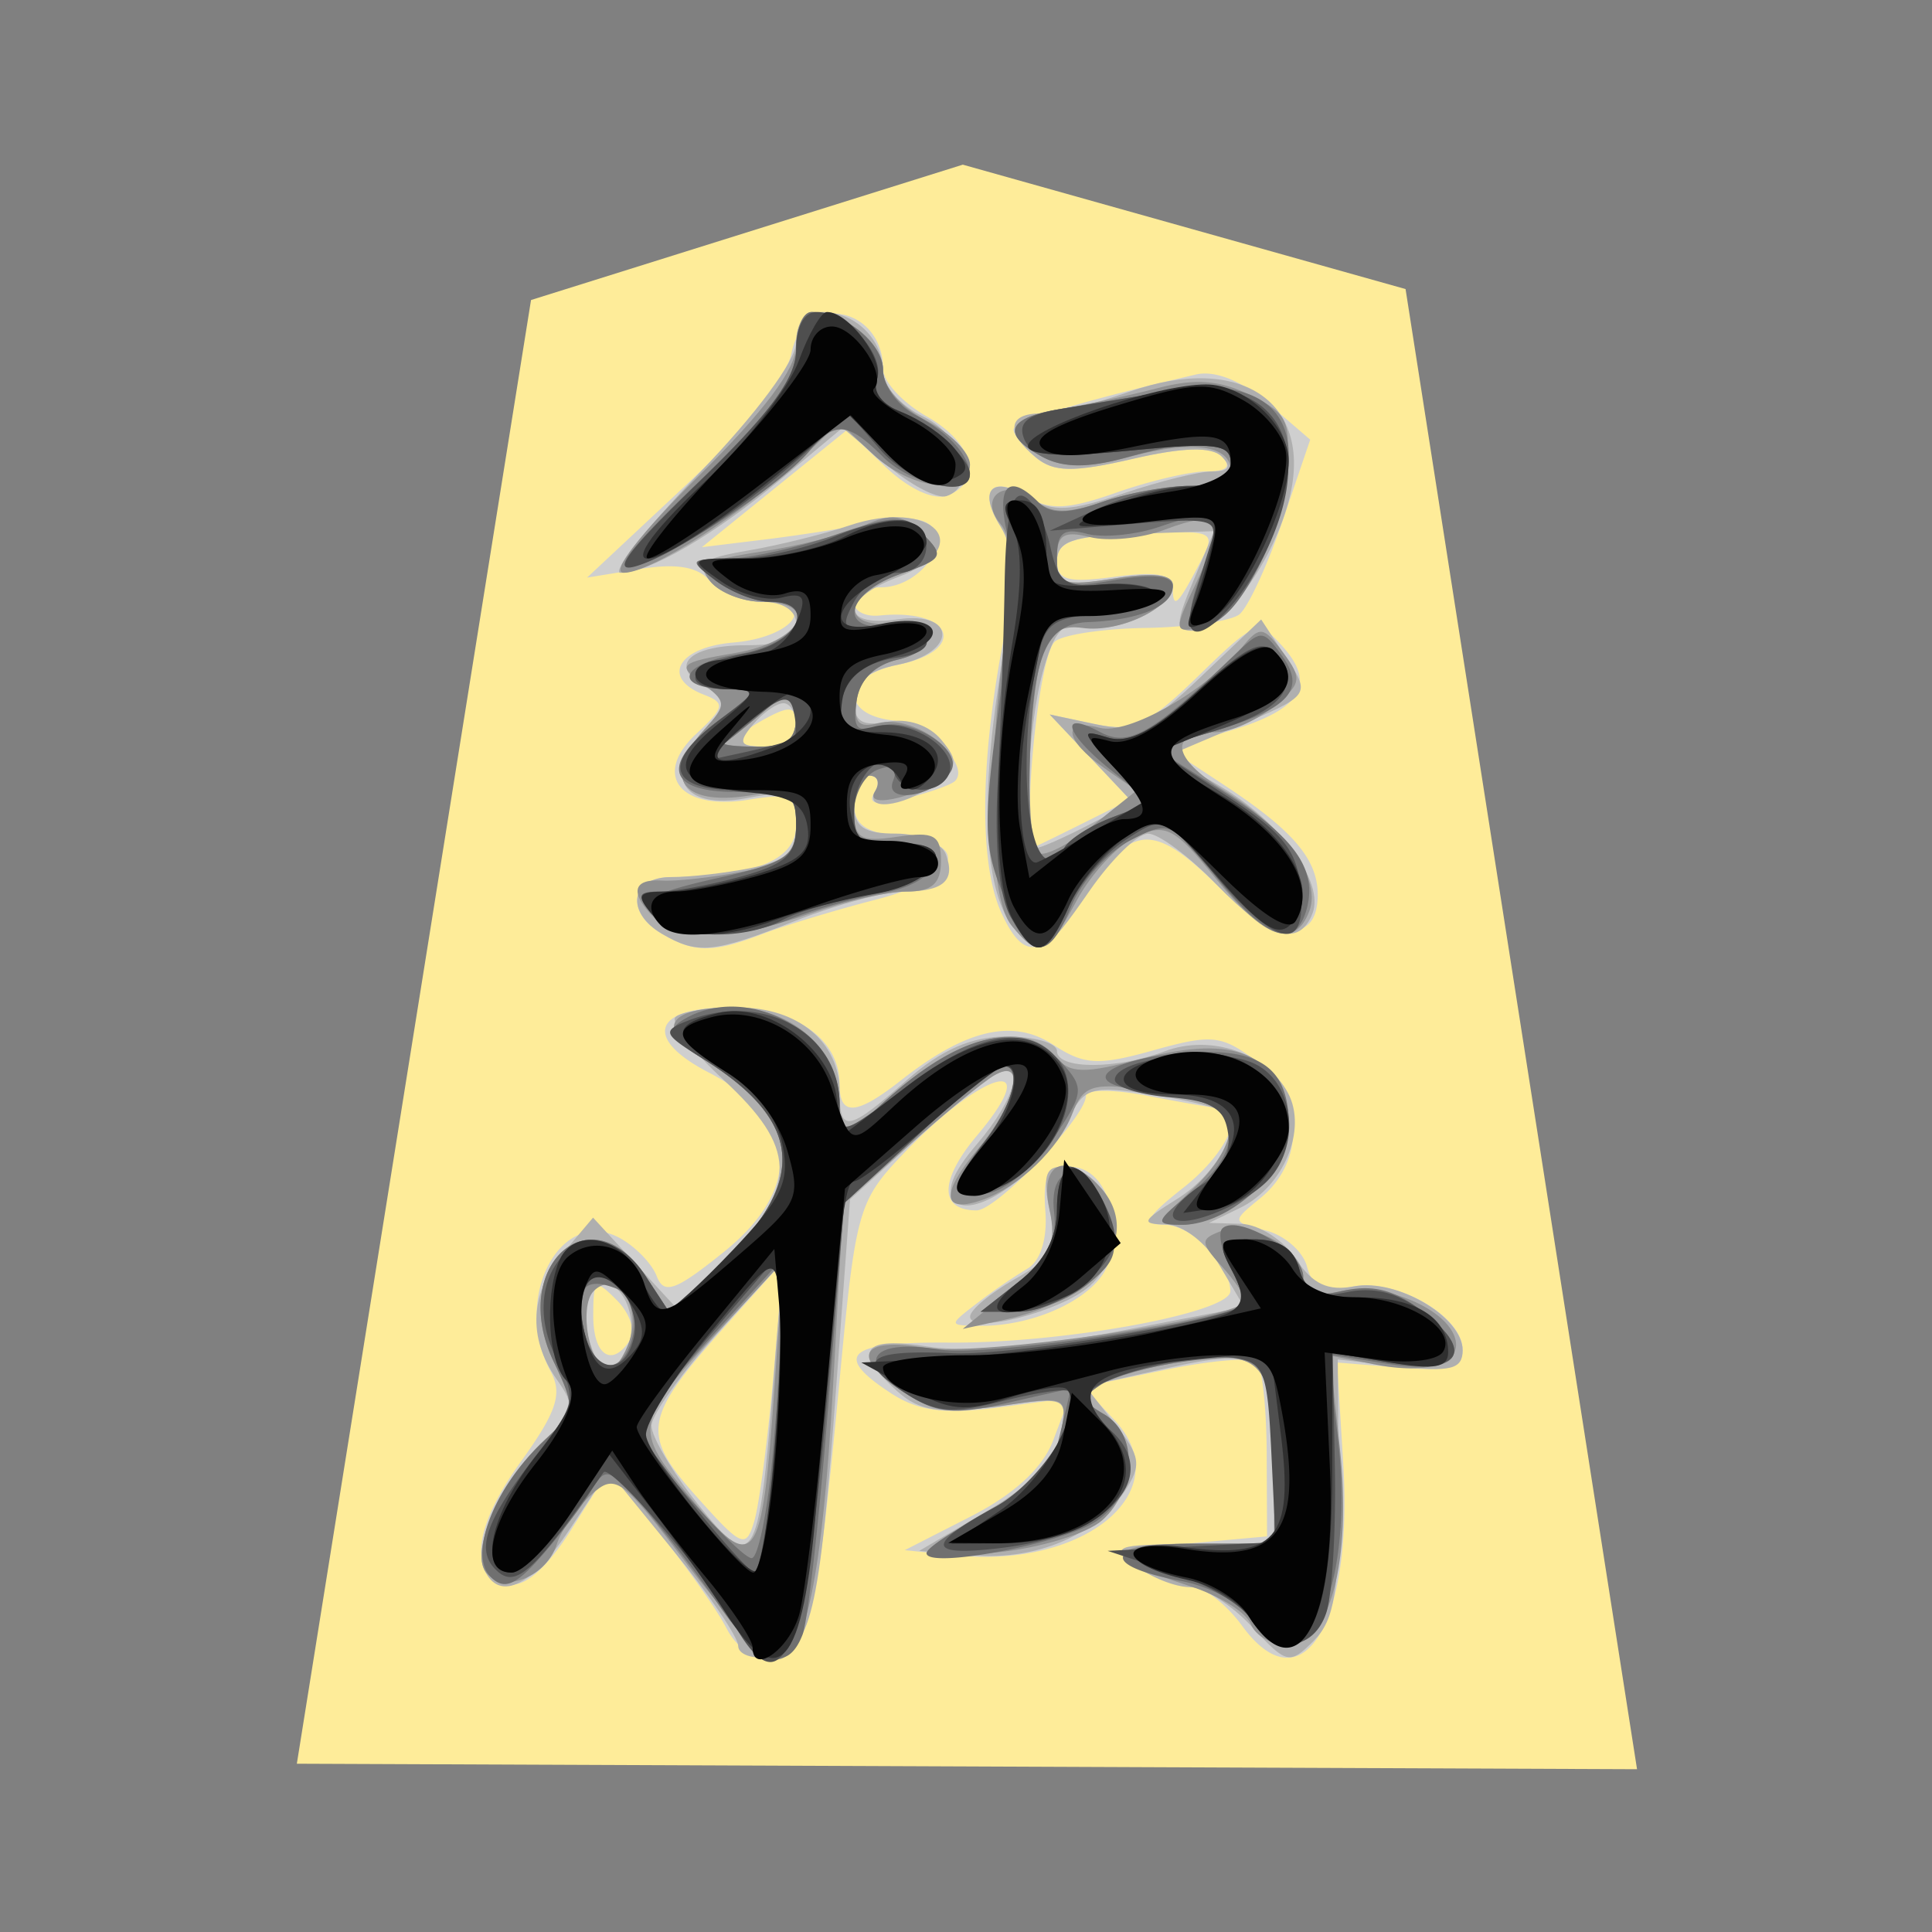 <svg xmlns="http://www.w3.org/2000/svg" viewBox="0 0 177 177">
    <rect x="0" y="0" width="177" height="177" fill="#808080" stroke="none"/>
    <path fill="#feec99" d="M48.65 27.487 27.195 161.583l122.782.504L128.77 26.482 88.207 15.085z" filter="drop-shadow(6px 6px 4px rgba(0,0,0,1))"/>
    <path fill="#cfcfcf" d="M66.527 149.112c-.87-1.676-3.646-5.605-6.172-8.735l-4.588-5.686-3.431 5.441c-2.203 3.488-4.237 5.283-5.674 5.009-3.768-.728-3.386-5.041.99-11.135 3.375-4.699 3.906-6.3 2.779-8.402-3.527-6.588.876-15.112 6.308-12.205 1.434.77 2.972 2.343 3.417 3.497.67 1.747 1.705 1.38 6.13-2.176 7.369-5.921 6.85-12.224-1.354-16.463-6.008-3.107-5.134-5.954 1.824-5.954 6.082 0 10.164 2.841 10.164 7.072 0 2.916 1.556 2.802 5.634-.408 5.948-4.678 10.238-5.677 13.944-3.25 2.832 1.857 4.11 1.926 9.197.5 5.363-1.499 6.234-1.4 9.472 1.056 4.278 3.25 4.427 9.123.316 12.48-2.66 2.176-2.66 2.191.462 2.972 1.723.432 3.431 1.92 3.792 3.306.5 1.906 1.505 2.356 4.141 1.849 4.058-.775 10.121 2.689 10.121 5.784 0 1.654-1.201 1.997-5.753 1.627l-5.754-.465.57 9.293c.905 14.772-3.817 22.312-9.276 14.817-1.416-1.944-3.458-3.533-4.543-3.533-1.082 0-3.274-.748-4.866-1.66-2.638-1.509-2.239-1.72 4.4-2.326l7.302-.662-.03-7.551c-.015-4.153-.417-7.94-.891-8.413-.471-.474-4.246-.158-8.387.7l-7.525 1.565 2.818 3c6.01 6.394-2.48 13.666-14.525 12.437l-4.648-.477 6.073-3.1c3.98-2.04 6.574-4.44 7.528-6.97l1.46-3.864-6.51.864c-4.926.65-7.326.328-9.854-1.33-5.345-3.5-3.95-4.689 5.426-4.614 10.456.077 25.765-2.734 25.705-4.726-.078-2.6-3.542-6.06-6.079-6.076-1.997-.011-1.628-.71 1.807-3.416 3.935-3.1 5.766-7.105 3.318-7.245-.549-.032-3.536-.551-6.64-1.15-3.1-.603-5.64-.597-5.64.012 0 1.931-8.169 10.488-10.017 10.488-3.423 0-3.417-2.749.02-6.833 6.387-7.59.671-6.13-6.827 1.744-4.003 4.21-4.284 5.196-5.715 20.353-2.107 22.258-2.793 25.144-6.093 25.615-1.774.254-3.307-.685-4.326-2.653zm4.329-23.054.927-10.524-5.346 5.974c-7.528 8.407-7.766 9.856-2.567 15.664 4.109 4.591 4.478 4.74 5.236 2.176.45-1.52 1.237-7.5 1.75-13.29m-13.106-3.351c.492-.8-.069-2.421-1.252-3.602-1.977-1.98-2.147-1.866-2.147 1.455 0 3.667 1.768 4.782 3.399 2.147m31.78-3.325a53 53 0 0 1 4.604-3.16c1.183-.68 1.827-2.734 1.64-5.217-.251-3.285.202-4.1 2.274-4.1 2.99 0 4.687 4.094 3.557 8.593-.796 3.166-6.562 6.049-11.943 5.968-2.773-.044-2.773-.053-.132-2.084M60.657 85.56c-3.408-1.986-2.892-5.206.828-5.206 7.623 0 11.449-1.58 11.449-4.728 0-2.731-.48-2.99-4.374-2.358-6.249 1.013-8.834-2.251-4.776-6.034 2.594-2.415 2.677-2.83.733-3.578-4.007-1.535-2.43-4.362 2.675-4.791 5.527-.468 7.888-3.733 2.698-3.733-1.795 0-3.974-.852-4.84-1.893-1.09-1.314-3.055-1.654-6.418-1.109l-4.847.787 8.988-8.407c5.64-5.277 9.272-9.814 9.743-12.17 1.121-5.604 8.369-4.322 8.392 1.488.003 1.133 1.798 3.074 3.983 4.317 4.3 2.445 5.227 5.972 1.903 7.245-1.229.474-3.518-.582-5.641-2.594l-3.572-3.393-6.636 5.363-6.64 5.364 5.975-.73c3.286-.403 7.844-1.128 10.13-1.61 2.58-.543 4.514-.302 5.093.638 1.267 2.045-1.688 5.378-4.764 5.378-1.372 0-2.493.635-2.493 1.41s1.044 1.306 2.323 1.175c6.746-.686 8.18 3.213 1.66 4.516-4.964.993-5.286 4.514-.468 5.09 3.265.387 7.137 4.15 5.727 5.56-.34.34-2.35 1.052-4.466 1.583-2.743.688-3.577.53-2.904-.555.516-.835.308-1.52-.468-1.52-.772 0-1.404 1.156-1.404 2.57 0 1.928 1.073 2.674 4.314 2.987 6.634.638 5.355 3.825-2.325 5.801-3.65.94-8.318 2.353-10.375 3.14-4.559 1.744-6.201 1.744-9.203-.003m12.28-19.191c0-1.625-.537-1.75-2.654-.617-3.372 1.804-3.372 2.653 0 2.653 1.5 0 2.653-.882 2.653-2.036zm18.797 17.244c-1.974-4.335-1.962-13.285.035-24.125 1.253-6.776 1.232-9.117-.09-11.233-2.107-3.372-.816-4.791 2.484-2.728 1.986 1.237 3.71 1.156 8.074-.385 3.05-1.073 6.785-1.956 8.3-1.956 1.878 0 2.322-.432 1.395-1.36-.924-.923-3.524-.858-8.169.216-5.426 1.252-7.227 1.225-8.863-.132-1.127-.939-2.051-2.087-2.051-2.555 0-.73 6.13-2.578 16.716-5.044 1.75-.408 4.203.575 6.624 2.66l3.846 3.309-2.534 7.447c-1.392 4.1-3.178 7.954-3.968 8.568s-4.66 1.169-8.601 1.234c-3.939.063-7.686.638-8.324 1.28-1.601 1.597-3.166 19.399-1.646 18.698.662-.307 2.862-1.386 4.887-2.4l3.682-1.842-3.682-3.906-3.682-3.902 4.096.87c3.539.752 4.83.155 9.513-4.391 5.26-5.104 5.489-5.188 7.683-2.764 3.178 3.515 1.783 5.81-4.72 7.757l-5.607 1.682 5.137 3.39c6.222 4.105 8.455 6.743 8.455 9.978 0 4.645-3.971 4.234-9.293-.96-5.888-5.75-7.82-5.551-12.223 1.25-3.617 5.577-5.396 5.9-7.474 1.34zm18.218-32.094c1.506-2.892 1.393-2.948-5.783-2.656-5.799.235-7.32.751-7.328 2.492-.01 1.798.954 2.07 5.3 1.485 3.834-.513 5.307-.233 5.307 1.013 0 2.037.447 1.622 2.504-2.334"/>
    <path fill="#afafaf" d="M67.627 150.784c0-.79-2.677-4.722-5.945-8.735l-5.945-7.298-3.524 5.325c-3.607 5.45-6.678 6.782-7.957 3.455-.882-2.302 2.236-8.556 5.933-11.907 2.484-2.248 2.564-2.755.802-5.271-2.686-3.834-2.442-7.954.695-11.67l2.647-3.13 3.852 4.177 3.855 4.18 4.785-4.898c6.27-6.422 6.156-9.901-.519-16.063-2.916-2.692-4.904-5.29-4.424-5.77.483-.482 3.074-.876 5.76-.876 5.476 0 9.278 3.17 9.278 7.737 0 3.786.769 3.649 6.174-1.1 3.175-2.785 5.918-3.983 9.137-3.983 2.529 0 4.6.596 4.6 1.33 0 1.693 5.45 1.71 9.869.03 4.191-1.593 9.331.14 11.296 3.812 1.795 3.351-.394 8.598-4.392 10.533l-2.835 1.372 2.955.089c1.627.05 3.881 1.5 5.008 3.22 1.506 2.295 2.922 2.963 5.337 2.504 3.89-.745 9.93 2.817 9.93 5.855 0 1.73-1.082 2.01-5.72 1.488l-5.719-.644.078 11.705c.062 9.477-.367 12.148-2.26 14.048-2.236 2.236-2.49 2.182-5.694-1.276-1.849-1.992-4.413-3.623-5.707-3.623-1.29 0-3.506-.876-4.925-1.947-2.36-1.788-1.943-1.952 5.057-1.991l7.632-.042-.018-6.97c-.03-10.312-.886-11.102-9.847-9.096l-7.427 1.66 2.695 3.43c2.364 3.004 2.475 3.77.88 6.206-2.615 3.995-8.118 6.32-13.842 5.843l-4.964-.41 6.144-3.611c4.192-2.466 6.353-4.71 6.806-7.072.656-3.44.627-3.455-5.89-2.558-5.257.722-7.06.438-9.13-1.43-4.084-3.698-3.136-5.007 2.922-4.038 3.345.537 10.083-.003 17.205-1.371l11.708-2.254-2.224-3.768c-1.264-2.14-3.393-3.78-4.928-3.801-2.355-.03-2.23-.328.96-2.305 3.607-2.236 5.948-6.416 4.439-7.924-.423-.427-3.48-1.184-6.785-1.685-5.525-.84-6.145-.644-7.644 2.412-2.26 4.6-8.557 9.117-10.295 7.382-.915-.915-.274-2.603 1.995-5.241 3.643-4.234 4.561-8.044 1.517-6.276-1.008.582-4.376 3.375-7.486 6.201l-5.658 5.143-1.235 16.764c-1.58 21.495-2.331 24.61-6.07 25.147-1.619.236-2.942-.22-2.942-1.014m3.205-23.97.885-11.28-6.001 6.636c-3.3 3.652-6.014 7.447-6.028 8.437-.015.993 1.875 4.204 4.197 7.134 5.134 6.485 5.644 5.683 6.947-10.923zM57.487 123.5c1.425-3.718-1.753-7.96-3.658-4.878-.906 1.464.558 6.866 1.864 6.866.566 0 1.371-.894 1.794-1.988m31.388-2.883c.002-.605 1.842-2.147 4.087-3.423 3.563-2.027 3.968-2.83 3.205-6.305-.641-2.922-.388-3.983.954-3.983 4.919 0 6.738 7.364 2.695 10.93-2.648 2.334-10.956 4.447-10.941 2.78zm-28.218-35.06c-3.408-1.983-2.892-5.203.828-5.203 1.735 0 5.02-.372 7.304-.829 3.274-.655 4.145-1.505 4.145-4.042 0-2.952-.376-3.142-4.63-2.343-5.719 1.073-7.642-2.03-3.852-6.217 2.325-2.572 2.331-2.784.13-4.015-3.38-1.893-1.484-3.793 3.787-3.793 3.175 0 4.567-.608 4.567-1.991 0-1.21-1.237-1.992-3.157-1.992-1.735 0-3.87-.858-4.743-1.91-1.324-1.596-.74-2.058 3.488-2.782 2.79-.477 6.94-1.503 9.221-2.278 7.686-2.605 11.961 1.9 4.484 4.723-5.217 1.967-5.217 4.624 0 3.857 5.468-.802 5.468 3.071 0 4.165-2.737.549-3.983 1.58-3.983 3.3 0 1.903.74 2.365 3.068 1.918 1.848-.352 3.807.307 4.928 1.657 1.619 1.953 1.532 2.48-.668 4.087-2.913 2.132-6.553 2.487-5.336.522.45-.73.188-1.33-.588-1.33-.772 0-1.404 1.196-1.404 2.657 0 2.042.886 2.653 3.84 2.653 2.11 0 4.162.841 4.556 1.864.939 2.447-.197 3.449-3.92 3.449-1.68 0-6.083 1.192-9.786 2.653-7.602 2.996-8.994 3.134-12.28 1.223zm12.28-19.14c0-1.094-.525-1.992-1.166-1.992s-1.908.895-2.818 1.992c-1.38 1.663-1.19 1.991 1.163 1.991 1.622 0 2.82-.847 2.82-1.991zm20.01 18.704c-2.713-3.267-3.196-11.305-1.386-22.95 1.407-9.039 1.428-11.818.101-13.94-2.12-3.399-.775-4.752 2.618-2.633 2.134 1.333 3.774 1.258 8.616-.384 3.285-1.115 6.97-2.028 8.183-2.028 1.509 0 1.78-.432.853-1.36-.924-.923-3.524-.858-8.169.216-5.426 1.252-7.227 1.225-8.863-.132-2.773-2.301-2.585-4.033.435-4.033 1.371 0 5.018-.895 8.106-1.983 10.345-3.652 17.095 1.061 14.579 10.178-1.574 5.706-6.034 11.717-8.694 11.717-1.663 0-1.663-.596-.003-4.568l1.908-4.56-7.2.246c-5.89.21-7.196.677-7.2 2.591 0 1.986.803 2.21 5.307 1.49 3.477-.557 5.313-.348 5.313.6 0 2.117-5.179 4.544-8.076 3.786-1.956-.51-2.782.39-3.84 4.195-1.428 5.143-1.858 16.129-.63 16.129.4 0 2.556-.942 4.792-2.099l4.06-2.099-3.795-4.022-3.795-4.021 4.18.888c3.63.772 4.895.203 9.689-4.353l5.506-5.24 2.108 3.213c2.49 3.798 2.597 3.646-4.812 6.792l-5.81 2.468 4.758 2.808c5.56 3.28 9.558 8.777 8.464 11.63-1.223 3.182-3.968 2.356-8.819-2.644-2.474-2.555-5.286-4.645-6.246-4.645-.957 0-3.38 2.364-5.381 5.26-4.06 5.87-4.636 6.162-6.857 3.487M64.088 43.315c5.187-5.37 8.848-10.316 8.848-11.946 0-1.798.847-2.785 2.389-2.785 3.031 0 5.575 2.51 5.575 5.503 0 1.273 1.642 3.104 3.652 4.067 3.667 1.756 5.02 6.344 2.158 7.298-.823.274-3.3-1.022-5.51-2.88l-4.015-3.38-5.665 4.734c-6.06 5.062-12.044 8.553-14.668 8.553-.885 0 2.37-4.123 7.236-9.164"/>
    <path fill="#8f8f8f" d="M63.039 143.42c-6.121-8.103-6.655-8.487-8.894-6.463-1.311 1.187-2.719 3.22-3.13 4.514-.918 2.9-4.615 4.478-6.371 2.722-1.73-1.73 1.02-8.27 5.077-12.08 3.011-2.833 3.047-3.086.99-7.397-4.114-8.637 3.378-15.533 8.455-7.781l2.224 3.393 5.11-4.991c7.453-7.28 6.88-12.763-1.902-18.207-4.58-2.838-3.575-4.83 2.444-4.83 5.552 0 9.878 3.89 9.878 8.879v3.568l3.649-3.404c6.824-6.365 13.153-8.14 16.15-4.529 1.296 1.562 2.575 1.586 8.01.152 8.348-2.2 12.498-.456 13.082 5.5.31 3.185-.417 4.777-3.166 6.941-1.965 1.544-4.77 2.808-6.24 2.808-2.445 0-2.376-.274.844-3.255 3.735-3.464 4.588-7.12 1.851-7.957-.912-.28-3.926-.826-6.699-1.214-4.305-.599-5.2-.28-6.15 2.212-1.238 3.23-4.896 6.741-8.258 7.93-3.7 1.304-3.87-.548-.427-4.641 3.572-4.243 4.517-8.539 1.485-6.747-.99.584-4.499 3.458-7.8 6.392l-6.004 5.334-.918 16.57c-.969 17.482-2.56 25.2-5.19 25.2-.874 0-4.52-3.878-8.1-8.615zm7.894-15.988.835-11.898-5.504 5.938c-8.288 8.95-8.356 9.308-2.966 15.801 5.858 7.051 6.505 6.213 7.632-9.841zm-13.222-4.731c1.029-3.238-1.342-6.398-3.315-4.425-1.431 1.431-.349 7.215 1.347 7.215.597 0 1.482-1.255 1.968-2.79m56.883 26.086c-.408-1.061-2.927-2.627-5.605-3.482-8.01-2.558-7.948-3.885.188-3.885h7.567l-.021-6.97c-.03-9.6-1.05-10.828-8.13-9.758-3.184.48-6.684 1.467-7.781 2.188-1.735 1.145-1.69 1.491.334 2.684 3.043 1.794 2.966 6.88-.15 9.7-1.365 1.232-5.682 2.559-9.626 2.952-7.713.772-7.492-.14 1.192-4.943 2.356-1.303 4.165-3.577 4.586-5.769.685-3.592.656-3.607-5.212-2.727-4.343.65-6.755.327-9.131-1.232-4.937-3.234-4.055-5.083 1.937-4.07 5.009.847 29.345-2.739 29.345-4.322 0-.417-.977-1.837-2.17-3.154-1.95-2.153-1.962-2.484-.104-3.196 2.763-1.059 7.584 1.64 7.584 4.248 0 1.55.835 1.878 3.244 1.276 3.702-.93 9.54 1.312 10.598 4.073.942 2.453-2.316 3.604-7.349 2.593l-4.045-.805.909 8.497c1.11 10.363-.942 18.028-4.83 18.028-1.425 0-2.924-.868-3.333-1.929zm-22.005-30.63c3.697-3.032 4.255-4.192 3.545-7.423-.906-4.126 1.371-5.277 4.412-2.236 4.383 4.382.266 10.482-8.362 12.378l-3.983.874zm.09-33.358c-2.07-2.489-2.317-13.85-.579-26.652.8-5.9.668-8.81-.459-10.167-2.099-2.534.596-4.299 3.229-2.116 1.43 1.19 2.957 1.216 6.112.119 2.316-.808 5.911-1.47 7.992-1.47 2.084 0 3.787-.617 3.787-1.371 0-2.344-3.482-2.847-9.15-1.324-3.888 1.05-6.201 1.061-8.103.045-3.852-2.063-3.274-3.596 1.655-4.4 2.373-.388 6.403-1.253 8.958-1.92 3.402-.895 5.668-.716 8.458.673 3.542 1.76 3.763 2.317 3.13 7.9-.724 6.452-4.516 12.737-8.103 13.443-2.05.403-2.048.09.045-4.299 2.698-5.655 2.078-6.642-2.96-4.728-2.081.79-5.152 1.094-6.821.677-2.421-.609-3.041-.215-3.041 1.931 0 2.403.581 2.603 5.312 1.849 3.474-.558 5.307-.349 5.307.6 0 2.08-4.913 4.42-8.273 3.94-2.096-.298-3.113.483-3.798 2.913-1.282 4.553-1.428 16.964-.206 17.718.549.337 2.788-.81 4.973-2.555l3.977-3.172-2.981-2.087c-3.667-2.57-3.885-4.58-.394-3.667 2.597.68 9.767-3.393 13.09-7.438 1.581-1.917 1.93-1.867 3.713.536 1.788 2.41 1.702 2.874-.895 4.98-1.574 1.278-3.953 2.325-5.292 2.325-4.37 0-4.018 2.37.793 5.345 5.704 3.524 8.93 8.103 7.794 11.06-1.348 3.516-4.12 2.535-8.598-3.037-3.697-4.6-4.55-5.05-7.242-3.825-1.676.763-4.135 3.407-5.465 5.879-2.749 5.1-3.42 5.36-5.965 2.295m-32.753-.727c-2.257-2.257-1.974-3.578.73-3.399 1.28.08 4.562-.28 7.302-.805 4.212-.814 4.978-1.484 4.978-4.373 0-2.99-.447-3.33-3.568-2.731-6.78 1.294-8.959-1.377-4.836-5.933 2.075-2.293 2.057-2.564-.26-4.257-2.265-1.658-2.009-1.887 3.095-2.752 6.058-1.023 7.946-4.69 2.415-4.69-1.738 0-3.846-.825-4.68-1.833-1.25-1.503-.403-2.003 4.653-2.764 3.4-.507 7.62-1.58 9.377-2.385 2.564-1.162 3.628-1.016 5.396.752 2.057 2.057 1.917 2.304-2.036 3.684-4.878 1.7-5.692 4.67-1.259 4.592 4.234-.075 4.967 2.328.996 3.258-2.05.483-3.476 1.86-3.73 3.608-.315 2.164.153 2.683 1.992 2.206 3.119-.811 8.205 2.835 6.383 4.573-2.096 2.003-7.802 3.452-6.726 1.708.501-.805.278-1.47-.498-1.47-.772 0-1.404 1.393-1.404 3.092 0 2.674.53 3.011 3.983 2.504 3.351-.494 3.98-.143 3.98 2.222 0 2.066-.829 2.802-3.151 2.802-1.732 0-5.691.897-8.795 1.994-6.81 2.4-12.184 2.55-14.337.397m13.01-18.526c0-2.826-.035-2.832-2.987-.346-1.642 1.384-3.234 2.672-3.542 2.862-.304.191 1.044.346 2.988.346 2.742 0 3.541-.647 3.541-2.862m-8.961-21.903c6.004-5.918 8.961-9.86 8.961-11.947 0-1.71.636-3.112 1.414-3.112 3.02 0 6.55 2.868 6.55 5.322 0 1.52 1.636 3.42 3.983 4.633 2.19 1.132 3.983 2.942 3.983 4.018 0 2.94-5.358 2.376-8.885-.939l-3.08-2.892-3.643 3.42c-5.303 4.988-13.639 10.333-16.105 10.33-1.281 0 1.446-3.533 6.822-8.833"/>
    <path fill="#707070" d="M65.859 147.06a135 135 0 0 0-6.857-8.958c-3.098-3.616-3.536-3.768-4.764-1.655-.746 1.282-2.773 3.972-4.51 5.975-2.458 2.832-3.516 3.291-4.771 2.057-2.069-2.04.286-8.163 4.764-12.366 3.011-2.833 3.047-3.086.99-7.397-4.114-8.637 3.378-15.533 8.455-7.781l2.224 3.393 5.11-4.991c7.495-7.32 6.89-12.751-2.036-18.293-2.976-1.849-3.417-2.636-1.992-3.54 5.763-3.648 14.448.964 14.448 7.675v3.568l3.649-3.404c7.232-6.747 12.968-8.1 16.73-3.945 2.073 2.287 2.019 2.725-.834 6.97-1.676 2.49-4.368 4.72-5.987 4.95-3.628.527-3.684-.385-.286-4.705 2.654-3.378 3.536-7.054 1.66-6.94-.548.032-4.036 2.87-7.75 6.305l-6.753 6.246-1.473 18.624c-.81 10.244-1.866 19.653-2.35 20.908q-2.07 5.394-7.667-2.695zm4.883-13.275c.465-4.928.823-11.049.796-13.607l-.05-4.644-6.577 7.22c-3.616 3.974-6.577 7.6-6.577 8.059 0 1.309 9.376 11.934 10.53 11.934.566 0 1.413-4.034 1.878-8.962M58.096 121.73c.253-1.73-.436-3.22-1.718-3.709-2.978-1.145-3.822.12-2.802 4.183 1.014 4.04 3.9 3.738 4.52-.474m56.403 26.492c-.856-1.369-3.667-2.886-6.246-3.37-7.653-1.436-7.006-3.43 1.109-3.43h7.382v-7.89c0-4.337-.641-8.281-1.422-8.764-1.79-1.103-11.851.36-14.51 2.113-1.735 1.145-1.69 1.491.334 2.684 3.333 1.964 2.915 7.423-.752 9.826-3.145 2.06-15.511 4.374-15.511 2.9 0-.446 2.349-2.015 5.22-3.478 5.778-2.949 6.007-3.208 7.185-8.154l.826-3.462-5.874 1.342c-4.853 1.112-6.466.954-9.31-.91-4.621-3.028-3.035-4.987 3.226-3.985 4.242.68 26.163-2.582 27.705-4.12.241-.245-.254-1.742-1.103-3.325-.847-1.586-1.196-3.228-.775-3.649 1.371-1.371 7.414 2.206 7.414 4.389 0 1.64.853 1.938 3.739 1.306 2.695-.594 4.734-.04 7.313 1.991 4.746 3.733 3.261 5.76-3.429 4.69l-5.321-.85.903 7.969c1.58 13.973-3.342 23.803-8.103 16.177m-21.093-30.85c2.567-2.02 3.458-3.796 3.166-6.306-.563-4.842 3.119-4.618 4.845.292 1.148 3.261.9 4.144-1.774 6.305-1.708 1.387-4.615 2.516-6.458 2.516h-3.35zm15.852-8.211c4.94-3.95 4.382-8.074-1.154-8.616-2.185-.215-4.869-.728-5.963-1.14-2.87-1.078 1.977-2.906 8.032-3.025 5.626-.11 7.897 1.818 7.897 6.714 0 4.14-5.363 9.125-9.802 9.116-2.573-.009-2.49-.262.99-3.05zM91.942 82.015c-1.83-4.338-1.887-6.535-.453-17.083.906-6.657 1.234-13.976.734-16.263-.934-4.248.25-5.328 2.912-2.662 1.106 1.103 2.606 1.103 5.775 0 2.355-.823 5.983-1.491 8.064-1.491 2.48 0 3.787-.689 3.787-1.994 0-2.335-2.743-2.505-9.606-.597-3.482.966-5.754.948-7.632-.056-3.867-2.07-3.295-3.602 1.64-4.4 2.373-.382 6.767-1.113 9.763-1.623 7.164-1.213 11.144.892 11.144 5.897 0 4.645-3.106 12.337-5.93 14.68-3.05 2.531-3.973.737-2.036-3.944 2.093-5.053 1.238-6.001-3.822-4.236-2.179.757-5.196 1.055-6.708.662-2.161-.567-2.742-.099-2.742 2.206 0 2.683.447 2.853 5.306 2.03 3.569-.602 5.313-.408 5.313.59 0 1.789-3.059 3.083-7.728 3.262-4.09.155-5.22 3.16-5.417 14.4-.119 7.095 1.17 9.575 3.238 6.224.477-.775 2.457-2.018 4.395-2.76l3.518-1.354-3.65-2.927c-4.224-3.393-4.865-5.567-1.034-3.518 2.65 1.419 4.722.232 12.322-7.054 2.453-2.355 2.59-2.355 4.308-.003 2.307 3.151.778 4.901-6.073 6.952l-5.447 1.634 5.965 3.783c6.684 4.237 8.837 7.191 7.886 10.828-1.01 3.858-3.73 2.928-8.288-2.826-4.076-5.143-4.296-5.238-7.889-3.38-2.033 1.049-4.45 3.732-5.372 5.956-2.206 5.325-3.697 5.101-6.243-.933m-32.108 1.87c-1.187-1.432-.045-2.106 5.813-3.417 6.455-1.443 7.29-2.01 7.29-4.95 0-2.626-.624-3.267-2.988-3.076-8.6.698-10.187-1.908-3.983-6.535 3.464-2.585 3.503-2.728.743-2.767-5.167-.074-4.502-2.34.942-3.21 5.372-.86 7.742-4.798 2.883-4.798-1.321 0-3.56-.876-4.98-1.95-2.468-1.866-2.426-1.95 1.03-1.988 1.982-.024 6.391-.99 9.796-2.146 5.623-1.908 6.386-1.908 8.273-.021 1.89 1.887 1.69 2.215-2.161 3.56-4.878 1.699-5.787 5.166-1.259 4.787 4.204-.351 5.009 2.123.996 3.065-2.15.504-3.476 1.855-3.76 3.834-.357 2.472.037 2.904 2.06 2.263 2.923-.93 7.803 2.167 6.569 4.165-1.396 2.26-6.118 3.026-5.286.861.492-1.282.048-1.6-1.428-1.037-1.175.453-2.138 2.215-2.138 3.917 0 2.552.641 3.05 3.65 2.844 5.574-.381 4.722 3.495-.996 4.523-2.555.46-6.327 1.515-8.384 2.346-5.03 2.034-10.873 1.908-12.682-.27m13.102-18.336c0-2.83-.035-2.832-2.987-.349-1.642 1.384-3.234 2.672-3.542 2.862-.304.191 1.044.346 2.988.346 2.742 0 3.541-.647 3.541-2.862zm-8.961-21.376c6.591-6.344 8.961-9.546 8.961-12.107 0-1.917.636-3.482 1.414-3.482 3.014 0 6.55 2.865 6.55 5.307 0 1.413 1.344 3.273 2.987 4.138 3.035 1.598 4.919 3.688 4.958 5.488.041 2.037-5.382.904-7.945-1.657-3.205-3.208-4.443-3.31-6.73-.555-2.542 3.065-11.984 9.32-15.836 10.491-2.439.74-.942-1.282 5.64-7.62z"/>
    <path fill="#4f4f4f" d="M67.01 148.388c-2.278-4.144-11.13-14.338-11.717-13.497-6.18 8.87-7.936 10.54-9.609 9.153-2.227-1.849-1.35-4.553 3.495-10.793 3.586-4.62 3.67-5.047 1.782-8.83-4.03-8.082 3.384-14.847 8.205-7.486l2.224 3.393 5.11-4.991c7.528-7.35 6.899-12.742-2.144-18.365-3.637-2.263-3.735-2.522-1.326-3.464 6.922-2.707 13.89 1.139 13.89 7.665 0 2.963.187 2.915 6.072-1.58 6.553-5 11.174-5.853 13.905-2.564 2.397 2.892.18 8.598-4.323 11.126-4.76 2.671-5.992 1.043-2.534-3.351 2.785-3.539 3.727-7.245 1.813-7.131-.549.032-4.037 2.87-7.752 6.305l-6.752 6.246-1.688 19.247c-1.991 22.709-4.066 27.243-8.648 18.917zm3.732-13.273c.465-4.928.853-11.55.856-14.71l.009-5.75-6.625 7.742c-3.643 4.257-6.481 8.183-6.305 8.729.54 1.672 9.561 12.843 10.417 12.897.44.03 1.183-3.98 1.648-8.908M58.11 122.328c.245-1.252-.298-3.17-1.204-4.26-2.331-2.809-4.427-.233-3.339 4.099.951 3.78 3.822 3.885 4.543.161m56.445 25.982c-.825-1.32-4.105-3.262-7.289-4.314l-5.79-1.914 7.692-.4 7.698-.399-.394-8.228c-.363-7.6-.644-8.264-3.655-8.688-3.846-.542-13.332 2.066-13.332 3.667 0 .611.894 1.858 1.991 2.767 5.167 4.287.37 9.776-9.623 11-6.929.85-7.146-.226-.751-3.699 4.242-2.307 8.502-8.953 6.82-10.637-.282-.28-3.028.125-6.102.906-4.663 1.184-6.162 1.044-9.033-.835-4.496-2.948-3.289-3.911 4.439-3.56 5.521.251 25.171-2.99 26.563-4.382.283-.283-.152-1.759-.969-3.282-1.326-2.48-1.118-2.77 2.01-2.77 2.426 0 3.711.847 4.215 2.785.588 2.236 1.452 2.638 4.413 2.045 2.543-.507 4.752.101 7.125 1.967 4.567 3.593 3.1 5.555-3.336 4.466l-5.152-.87.197 10.405c.11 5.718-.239 11.743-.775 13.386-1.169 3.592-4.89 3.905-6.962.584m-21.223-30.88c2.355-1.855 3.5-4.022 3.5-6.64 0-2.137.575-3.884 1.282-3.884 1.392 0 4.024 4.278 4.024 6.55 0 2.668-5.306 6.722-8.806 6.722h-3.498zm14.119-6.133c0-.605 1.231-1.87 2.737-2.808 1.72-1.073 2.585-2.803 2.325-4.636-.33-2.326-1.43-3.005-5.396-3.333-2.737-.227-4.979-.948-4.979-1.601 0-1.983 9.257-3.077 12.716-1.503 3.911 1.783 4.412 8.026.894 11.117-2.805 2.463-8.297 4.294-8.297 2.764m-14.859-27.29c-1.061-1.89-1.496-6.399-1.19-12.28.269-5.11.552-13.25.633-18.085.104-6.201.614-8.616 1.729-8.187.864.334 1.965 2.37 2.436 4.523.757 3.44 1.368 3.87 5.059 3.539 2.31-.21 4.499.223 4.862.954.376.748-1.72 1.5-4.823 1.729-4.946.358-5.572.805-6.306 4.478-2.108 10.53-.417 21.745 2.552 16.94.477-.776 2.394-1.99 4.254-2.696l3.384-1.285-3.18-3.443c-2.902-3.14-2.946-3.369-.514-2.624 1.932.588 4.222-.605 8.28-4.31 4.564-4.174 5.885-4.794 7.104-3.325 2.385 2.871.575 5.188-5.462 6.994l-5.61 1.682 6.469 4.221c5.24 3.423 6.544 5.039 6.88 8.527.576 5.963-2.012 5.575-7.813-1.166-4.729-5.494-4.759-5.506-8.238-3.228-1.92 1.258-4.263 4.03-5.202 6.159-2.057 4.65-3.092 4.824-5.304.882zm-32.931-.332c-1.372-1.651-1.226-1.994.835-1.997 1.365-.006 4.725-.632 7.462-1.392 4.024-1.118 4.978-2.007 4.978-4.64 0-2.912-.557-3.255-5.31-3.255-6.4 0-7.035-2.474-1.66-6.484 3.53-2.636 3.554-2.725.665-2.767-4.65-.065-3.515-2.301 1.658-3.273 4.835-.907 6.648-4.735 2.245-4.735-1.321 0-3.56-.876-4.98-1.95-2.432-1.839-2.337-1.95 1.784-1.988 2.394-.024 6.544-.957 9.22-2.075 2.678-1.118 5.644-1.735 6.595-1.371 2.716 1.043 2.034 4.731-.88 4.731-1.43 0-3.249 1.199-4.033 2.665-1.285 2.4-1.058 2.633 2.275 2.326 4.642-.432 6.23 2.14 1.714 2.772-3.476.49-5.256 2.281-5.292 5.322-.012 1.252.972 1.556 3.202.996 3.41-.856 8.062 2.358 6.67 4.609-1.074 1.738-4.264 1.514-4.88-.34-.86-2.576-3.683.15-3.683 3.548 0 2.623.62 3.118 3.65 2.91 6.177-.424 4.53 3.508-1.93 4.612-3.07.524-6.761 1.586-8.21 2.358-3.801 2.036-10.178 1.729-12.095-.582m13.058-16.012c.25-.209.25-1.315 0-2.466-.367-1.72-1.154-1.502-4.43 1.24l-3.983 3.33 3.983-.864c2.19-.477 4.185-1.037 4.433-1.24zm36.655-12.861a476 476 0 0 1 1.616-5.23c.626-1.973-.209-2.164-7.057-1.592l-7.766.647 4.466-2.057c2.456-1.133 6.192-2.057 8.297-2.057 2.585 0 3.83-.674 3.83-2.072 0-1.762-1.356-1.938-9.092-1.175-7.462.737-9.23.537-9.862-1.112-.564-1.466.37-2.194 3.449-2.695 2.322-.378 6.773-1.115 9.892-1.64 9.32-1.57 13.326 4.267 9.337 13.61-3.1 7.275-9.048 11.764-7.11 5.373M63.98 44.212c6.588-6.365 8.955-9.57 8.955-12.14 0-2.137.734-3.488 1.897-3.488 2.766 0 6.338 4.019 5.503 6.195-.402 1.047.292 2.227 1.58 2.683 2.934 1.04 6.947 4.466 6.947 5.93 0 2.415-5.48.945-8.22-2.206l-2.892-3.33-3.404 3.121c-5.56 5.101-12.471 9.797-16.01 10.876-2.43.742-.927-1.29 5.644-7.641"/>
    <path fill="#2f2f2f" d="M66.45 147.726c-1.521-2.373-4.532-6.595-6.69-9.382l-3.924-5.069-3.575 5.4c-1.967 2.969-4.388 5.399-5.387 5.399-3.142 0-1.977-5.388 2.346-10.846 3.107-3.92 3.78-5.638 2.654-6.762-1.625-1.628-2-7.43-.701-10.822 1.243-3.238 5.706-2.504 7.403 1.216.831 1.825 1.887 3.318 2.349 3.318s3.25-2.537 6.2-5.64c4.52-4.758 5.236-6.26 4.58-9.603-.495-2.51-2.337-4.94-5.032-6.636-5.194-3.268-5.378-4.362-.924-5.48 4.448-1.118 10.354 3.124 10.917 7.84l.417 3.45 6.082-4.645c6.541-4.993 11.651-5.575 14.132-1.607 1.803 2.88-1.205 8.837-5.435 10.763-4.284 1.953-5.277.134-1.896-3.464 2.65-2.82 3.959-7.543 2.09-7.543-.436 0-3.506 2.388-6.825 5.307-3.318 2.921-6.46 5.312-6.982 5.312-.894 0-1.374 4.141-3.476 29.87-1.193 14.644-3.44 17.24-8.324 9.624zm4.5-14.603c.499-6.022.702-12.593.451-14.596-.447-3.56-.596-3.473-6.43 3.679-3.286 4.024-5.892 8.207-5.787 9.292.188 2.016 8.395 12.26 9.981 12.462.483.063 1.285-4.815 1.786-10.837zm-12.819-9.382c1.074-1.294.904-2.537-.656-4.758-2.635-3.768-5.157-1.789-3.932 3.092.951 3.786 2.397 4.308 4.591 1.666zm56.338 24.435c-.87-1.395-3.399-2.934-5.614-3.42-6.445-1.416-6.732-3.866-.349-3.01 8.354 1.12 10.026-.806 8.855-10.197l-.966-7.721-7.316.754c-8.93.921-10.95 2.516-7.722 6.088 4.69 5.181-.289 10.688-9.7 10.732l-4.512.018 4.41-2.987c4.084-2.767 7.81-9.522 6.165-11.168-.39-.39-2.805-.02-5.366.823-3.927 1.297-5.34 1.163-9.049-.865l-4.397-2.397 6.64-.31c8.526-.402 25.114-3.04 27.2-4.332 1.23-.757 1.253-1.67.102-3.816-1.362-2.549-1.169-2.826 1.98-2.826 2.373 0 3.711.85 4.182 2.653.537 2.052 1.81 2.657 5.584 2.657 5.08 0 8.077 1.866 8.077 5.03 0 1.412-1.234 1.633-5.31.944l-5.31-.897v10.822c0 10.912-1.383 15.962-4.373 15.962-.895 0-2.338-1.142-3.211-2.534zM93.332 117.43c2.355-1.855 3.5-4.022 3.5-6.64 0-4.507 1.923-5.074 4.006-1.18 1.983 3.7.418 7.81-3.544 9.32-5.867 2.23-7.781 1.505-3.962-1.5m17.917-9.931c3.435-4.365 1.893-7.233-3.884-7.233-5.674 0-5.954-2.397-.4-3.437 5.128-.963 7.975.101 10.351 3.87 1.965 3.112-1.675 9.385-5.784 9.972l-3.13.45 2.85-3.622zM92.753 84.164c-1.789-3.345-1.77-14.632.042-25.55.859-5.16.847-8.636-.036-10.285-1.034-1.932-.876-2.49.707-2.49 1.875 0 2.579 1.897 2.376 6.41-.054 1.229 1.383 1.628 4.77 1.327 2.665-.238 5.146.164 5.51.895.375.748-1.718 1.5-4.818 1.729l-5.483.396-1.535 7.805c-1.297 6.589-.954 14.627.62 14.627.244 0 2.602-1.273 5.238-2.827l4.79-2.829-3.055-3.31c-2.847-3.082-2.874-3.255-.388-2.495 1.926.59 4.21-.596 8.238-4.275 3.87-3.536 5.992-4.668 6.955-3.703 2.609 2.606 1.383 4.347-4.886 6.947l-6.273 2.597 6.26 3.667c6.52 3.825 9.323 9.033 6.417 11.937-1.157 1.157-2.773.09-6.607-4.362-5.018-5.828-5.116-5.87-8.455-3.682-1.86 1.22-4.186 4.034-5.17 6.258-2.116 4.779-3.175 5.026-5.217 1.213m-33.092-.489c-1.387-1.67-1.169-1.991 1.341-1.991 1.649 0 5.337-.7 8.19-1.556 4.123-1.238 5.113-2.129 4.8-4.317-.298-2.087-1.52-2.862-5.039-3.184-6.925-.635-7.885-2.445-3.29-6.201 3.762-3.074 3.81-3.235.968-3.28-3.905-.062-3.905-2.698 0-2.725 3.61-.024 5.57-1.246 6.633-4.144.6-1.628.182-2.01-1.672-1.523-1.36.355-3.837-.31-5.507-1.479-2.999-2.099-2.972-2.126 2.242-2.132 2.898-.005 7.024-.924 9.168-2.039 3.938-2.057 7.388-1.774 7.388.605 0 .716-1.598 2.075-3.551 3.03-5.298 2.581-5.775 5.56-.716 4.448 5.551-1.22 6.795 1.544 1.327 2.951-3.026.781-4.49 2.015-4.785 4.034-.358 2.444.215 2.91 3.572 2.91 4.507 0 6.547 2.12 4.248 4.418-1.16 1.157-1.789 1.118-2.579-.161-1.783-2.883-5.158-.51-4.46 3.133.501 2.624 1.327 3.208 4.114 2.922 5.939-.608 4.305 3.41-1.818 4.472-2.919.507-6.988 1.57-9.046 2.361-5.205 2.003-9.581 1.795-11.528-.552m11.198-15.234c1.872-.713 3.404-2.206 3.404-3.318 0-2.818-1.356-2.531-5.974 1.252-4.18 3.428-3.164 4.245 2.57 2.066m38.387-12.61c.477-1.253 1.24-3.74 1.69-5.534.808-3.223.734-3.253-6.311-2.525-6.985.721-7.051.697-3.149-1.202 2.192-1.064 5.626-1.965 7.633-1.997 2.397-.04 3.652-.77 3.652-2.132 0-1.765-1.366-1.938-9.293-1.157-5.998.594-9.293.442-9.293-.429 0-1.589 11.708-5.635 16.308-5.635 3.583 0 7.587 3.721 7.587 7.048 0 4.111-4.293 12.939-7 14.385-2.292 1.228-2.564 1.103-1.824-.826zM64.362 44.342c3.96-3.741 7.925-8.819 8.816-11.281.891-2.463 2.054-4.478 2.585-4.478 2.006 0 5.262 4.4 4.576 6.186-.432 1.124.48 2.32 2.302 3.011 1.657.63 3.804 2.096 4.77 3.259 1.478 1.783 1.4 2.25-.504 2.981-1.47.564-3.452-.33-5.688-2.57l-3.438-3.434-6.073 5.044c-12.17 10.107-17.7 11.076-7.346 1.282"/>
    <path fill="#030303" d="M68.953 150.948c0-.721-1.94-3.637-4.313-6.484-2.374-2.844-5.268-6.61-6.434-8.368l-2.117-3.202-3.703 5.59c-2.033 3.073-4.513 5.59-5.515 5.59-3.059 0-2.021-4.681 2.218-10.018 2.564-3.22 3.697-5.828 3.116-7.152-1.977-4.499-2.04-10.214-.129-11.8 2.445-2.027 5.912-.763 6.959 2.543 1.103 3.465 1.759 3.268 8.514-2.56 5.638-4.86 5.84-5.283 4.597-9.621-.799-2.794-2.915-5.554-5.515-7.191-5.023-3.163-5.277-4.085-1.395-5.098 4.308-1.127 9.448 1.896 10.935 6.43 1.813 5.534 1.69 5.495 5.74 1.72 7.488-6.982 13.841-7.873 15.645-2.194.93 2.937-5.009 10.426-8.276 10.426-2.49 0-2.182-1.082 1.577-5.551 6.961-8.273 2.165-8.789-7.006-.754l-6.44 5.643-1.63 17.918c-.895 9.859-2.051 19.366-2.57 21.134-.93 3.181-4.258 5.525-4.258 3zm1.992-16.498c.489-5.292.686-11.964.444-14.826l-.447-5.202-6.302 7.676c-3.468 4.225-6.306 8.11-6.306 8.637 0 1.467 9.507 13.339 10.682 13.339.572 0 1.437-4.33 1.929-9.624m-12.81-10.464c1.544-2.469 1.421-3.173-.955-5.552-2.471-2.468-2.805-2.513-3.583-.486-.978 2.543.298 8.87 1.789 8.87.536 0 1.776-1.273 2.748-2.832zm56.236 24.029c-.925-1.482-3.474-3.053-5.659-3.488-6.5-1.3-6.49-3.646.012-2.606 8.76 1.401 10.852-1.944 8.518-13.61-.743-3.702-1.333-4.15-5.489-4.15-2.564 0-7.116.641-10.122 1.423a6165 6165 0 0 1-9.903 2.57c-4.448 1.15-10.828-.546-10.828-2.878 0-.614 3.512-1.115 7.802-1.115 4.293 0 12.08-.965 17.309-2.146l9.504-2.147-2.072-3.16c-1.946-2.975-1.908-3.166.603-3.166 1.47 0 3.42 1.193 4.331 2.653 1.074 1.72 3.098 2.657 5.733 2.657 4.663 0 9.386 2.904 8.1 4.982-.488.793-3.04 1.112-5.86.733l-4.994-.67.483 10.592c.64 14.158-2.979 20.717-7.468 13.526m-22.646-9.469c3.377-1.958 5.098-4.045 5.664-6.88l.811-4.067 2.773 2.773c5.14 5.14-.173 11.087-9.848 11.015l-4.25-.03zm2.036-20.72c1.774-1.398 3.068-4.105 3.318-6.937l.417-4.648 2.585 3.822 2.591 3.825-3.658 3.145c-2.012 1.73-4.672 3.13-5.909 3.116-1.866-.024-1.759-.418.656-2.323m17.79-10.795c3.377-4.57 2.477-6.765-2.773-6.765-4.353 0-6.342-1.973-3.202-3.178 5.903-2.266 12.491 1.044 12.491 6.27 0 2.779-4.63 7.53-7.337 7.53-1.636 0-1.475-.754.82-3.857zM60.545 84.78c-1.61-1.61-.921-3.1 1.437-3.106 1.28-.003 4.562-.63 7.304-1.39 4.022-1.117 4.976-2.006 4.976-4.638 0-2.907-.563-3.256-5.232-3.256-6.705 0-7.528-1.479-3.032-5.45 3.318-2.933 3.402-2.948 1.08-.193-1.897 2.25-2.058 2.98-.657 2.969 7.954-.078 11.454-6.112 3.676-6.332-6.556-.188-7.367-2.457-1.228-3.438 4.278-.685 5.393-1.428 5.393-3.592 0-2.025-.617-2.534-2.394-1.968-1.315.418-3.554-.12-4.979-1.195-2.444-1.852-2.352-1.96 1.774-1.998 2.397-.024 6.35-.876 8.78-1.893 2.642-1.103 5.16-1.392 6.252-.715 2.185 1.347.462 3.407-3.443 4.11-1.452.263-2.856 1.602-3.122 2.976-.414 2.147.102 2.385 3.637 1.679 2.406-.483 4.115-.272 4.115.503 0 .73-1.792 1.688-3.983 2.123-3.047.611-3.98 1.52-3.98 3.867 0 2.492.81 3.145 4.313 3.485 4.4.423 6.038 3.601 2.469 4.79-1.18.394-1.488.037-.847-.995.695-1.127.051-1.479-2.14-1.169-2.338.331-3.13 1.282-3.13 3.763 0 2.781.625 3.318 3.863 3.318 2.126 0 4.117.745 4.424 1.66.307.913-.402 1.658-1.577 1.658-1.171 0-5.533 1.196-9.689 2.654-7.76 2.73-12.504 3.327-14.06 1.773m32.347-1.684c-1.8-3.366-1.753-15.449.099-24.071 1.061-4.949 1.067-7.736.03-10.02-.943-2.063-.978-3.166-.105-3.166 1.425 0 2.564 2.242 3.142 6.168.287 1.953 1.423 2.325 6.202 2.042 4.328-.26 5.336.006 3.86 1.01-1.094.746-3.887 1.37-6.21 1.381-4.054.018-4.28.316-5.763 7.456-.85 4.09-1.162 9.487-.691 11.991l.855 4.553 3.429-2.698c1.887-1.485 4.245-2.698 5.241-2.698 2.54 0 2.266-1.342-.993-4.806-2.585-2.75-2.608-2.937-.304-2.335 1.655.433 4.398-1.094 8.085-4.495 3.808-3.518 6.014-4.723 6.94-3.796 2.556 2.558 1.36 4.606-3.618 6.198-7.49 2.391-7.59 3.146-.99 7.317 5.909 3.738 8.511 8.168 6.6 11.257-.617 1.002-2.921-.417-6.687-4.108-5.688-5.584-5.774-5.614-9.197-3.372-1.899 1.246-4.12 3.727-4.934 5.512-1.786 3.918-3.157 4.103-4.99.68zm16.57-27.616c.54-1.288 1.282-3.714 1.643-5.396.644-2.963.456-3.029-6.475-2.218-8.622 1.008-6.437-1.452 2.486-2.802 3.378-.51 5.644-1.56 5.644-2.615 0-2.793-1.524-3.05-8.965-1.509-4.782.99-7.4 1.014-8.339.075-.936-.936 1.193-2.14 6.789-3.837 7.31-2.212 8.52-2.266 11.657-.507 1.928 1.074 3.684 3.217 3.908 4.755.522 3.59-4.612 14.579-7.286 15.608-1.545.593-1.804.211-1.062-1.554M66.085 42.638c4.5-4.68 8.178-9.463 8.178-10.62 0-1.16.874-2.107 1.944-2.107 2.078 0 5.098 4.463 3.86 5.7-.408.408 1.107 1.7 3.364 2.865 2.26 1.169 4.108 3.005 4.108 4.081 0 2.96-3.154 2.347-6.559-1.282l-3.044-3.234-8.553 6.553c-4.705 3.607-9.212 6.558-10.011 6.558-.805 0 2.22-3.834 6.716-8.514z"/>
</svg>
